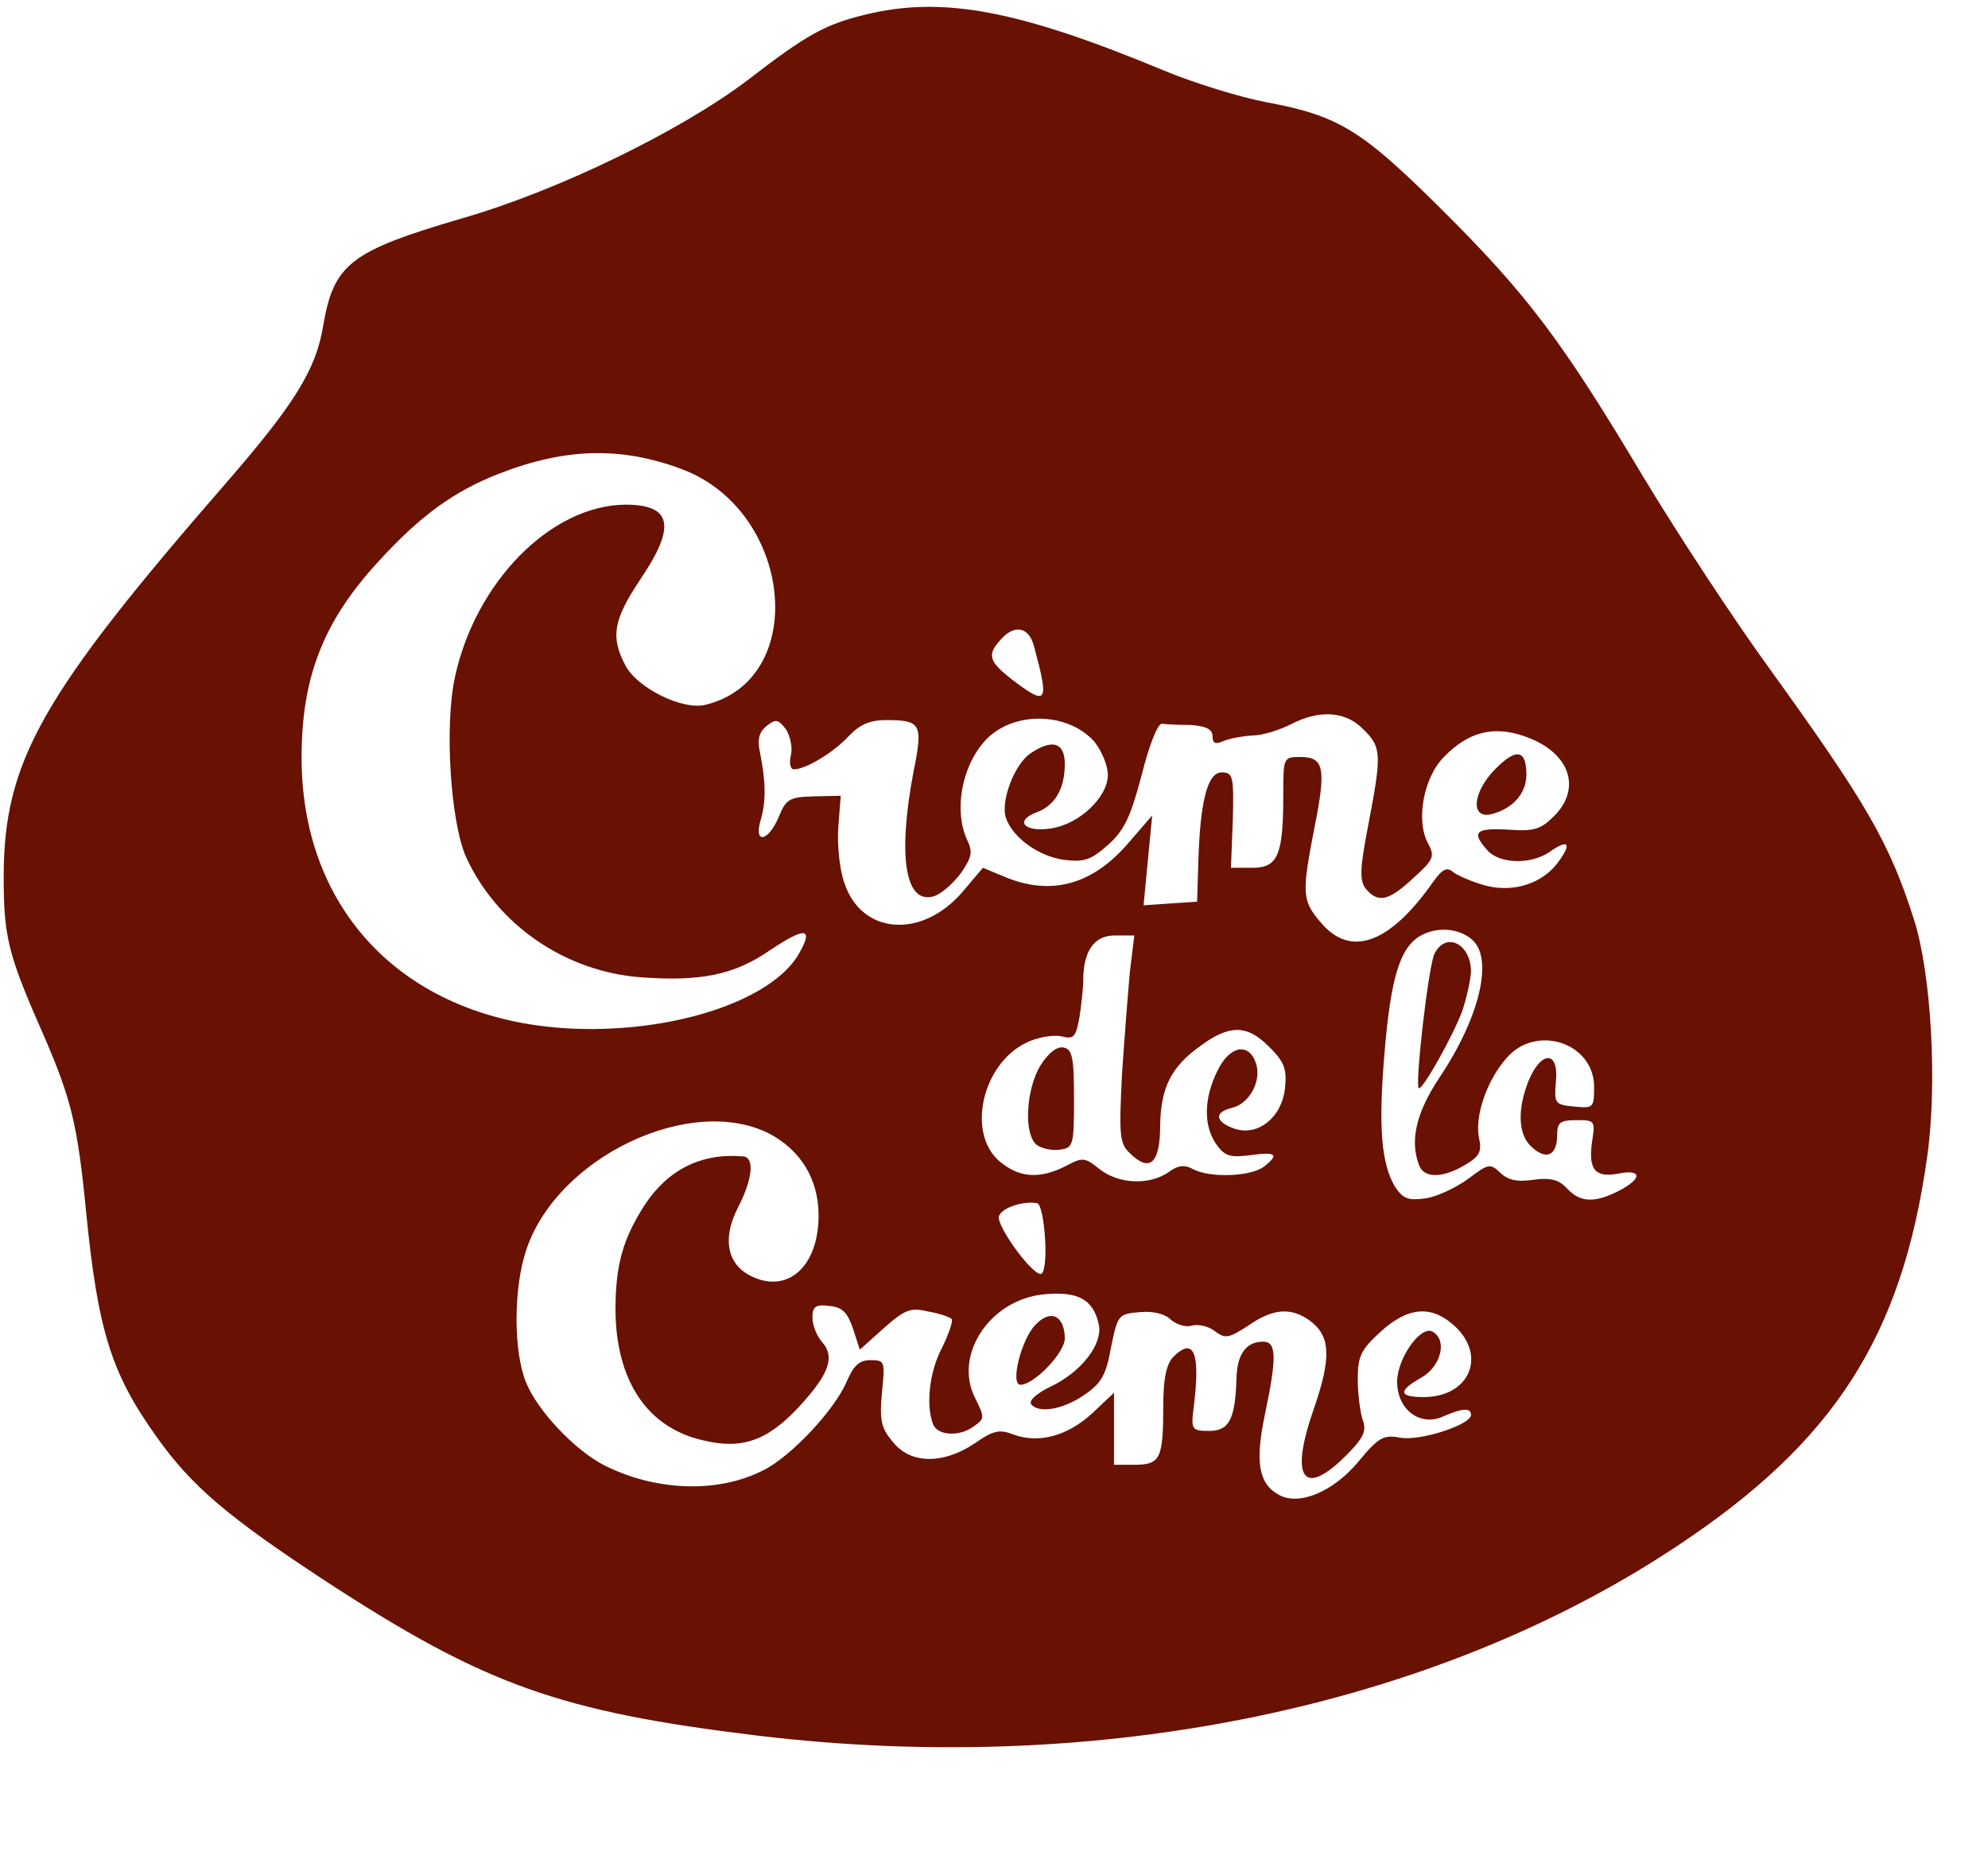 <?xml version="1.0" standalone="no"?>
<!DOCTYPE svg PUBLIC "-//W3C//DTD SVG 20010904//EN"
 "http://www.w3.org/TR/2001/REC-SVG-20010904/DTD/svg10.dtd">
<svg version="1.0" xmlns="http://www.w3.org/2000/svg"
 width="323pt" height="304pt" viewBox="0 0 323 304"
 preserveAspectRatio="xMidYMid meet">

<g transform="translate(0,304) scale(0.1,-0.1)"
fill="#691103" stroke="none">
<path d="M1405 3016 c-65 -16 -94 -32 -190 -106 -108 -82 -308 -180 -465 -225
-181 -53 -208 -74 -225 -175 -12 -71 -46 -126 -157 -254 -302 -347 -362 -454
-362 -641 0 -97 7 -126 64 -255 46 -106 56 -147 70 -290 19 -192 41 -262 114
-364 57 -81 118 -132 275 -235 259 -169 380 -212 701 -251 556 -67 1099 45
1495 308 255 169 365 340 406 631 17 118 7 298 -21 386 -40 126 -78 191 -236
410 -56 77 -148 217 -204 310 -132 221 -188 296 -329 436 -129 128 -166 151
-284 173 -42 8 -117 31 -165 51 -238 99 -361 122 -487 91z m-298 -738 c181
-67 209 -341 40 -383 -37 -10 -112 27 -131 64 -24 46 -20 73 24 139 59 87 52
122 -24 122 -121 -1 -244 -126 -277 -281 -17 -79 -7 -234 18 -291 50 -110 161
-187 285 -196 97 -7 151 4 209 44 57 38 71 37 48 -4 -39 -71 -180 -123 -335
-124 -284 -2 -474 175 -474 441 0 132 36 223 127 321 66 72 121 112 193 140
107 42 198 45 297 8z m573 -288 c25 -93 22 -98 -36 -54 -38 30 -41 40 -17 66
22 24 45 19 53 -12z m98 -155 c12 -15 22 -39 22 -54 0 -36 -46 -80 -92 -87
-43 -7 -61 12 -24 26 30 11 46 38 46 79 0 35 -21 41 -57 16 -25 -18 -47 -76
-39 -103 11 -33 53 -63 94 -69 33 -4 44 -1 72 24 27 24 37 46 55 114 12 48 26
84 33 83 7 -1 28 -2 47 -2 25 -2 35 -7 35 -18 0 -12 5 -14 18 -8 9 4 31 8 47
9 17 0 44 9 62 18 46 24 89 22 118 -8 30 -29 30 -41 8 -156 -14 -72 -14 -90
-4 -103 20 -24 37 -20 77 17 33 30 36 35 24 57 -20 37 -7 108 27 141 39 40 80
50 129 33 74 -25 95 -84 49 -130 -22 -22 -33 -25 -75 -22 -53 3 -60 -4 -33
-34 20 -22 71 -23 101 -2 30 21 36 14 15 -15 -25 -36 -73 -52 -119 -40 -22 6
-45 16 -53 22 -10 9 -18 5 -34 -18 -70 -99 -133 -121 -181 -64 -31 36 -31 48
-10 156 19 95 15 113 -23 113 -28 0 -28 -1 -28 -62 0 -98 -9 -118 -50 -118
l-35 0 3 78 c2 71 0 77 -18 77 -23 0 -35 -46 -38 -145 l-2 -65 -44 -3 -43 -3
7 73 7 73 -38 -44 c-59 -69 -126 -87 -201 -56 l-36 15 -33 -39 c-66 -77 -164
-70 -192 14 -8 22 -12 63 -10 91 l4 51 -44 -1 c-39 -1 -45 -4 -57 -34 -17 -40
-41 -44 -29 -4 9 31 8 63 -1 108 -5 22 -2 34 10 44 15 12 19 12 32 -5 7 -11
11 -30 8 -42 -3 -13 -1 -23 5 -23 19 0 64 27 89 54 18 19 35 26 60 26 58 0 61
-6 45 -85 -26 -138 -13 -216 34 -201 12 4 31 21 43 37 18 26 20 35 10 55 -23
51 -6 129 37 168 47 41 129 37 170 -9z m614 -322 c35 -31 12 -127 -54 -225
-37 -56 -48 -102 -32 -142 8 -21 39 -20 74 1 24 14 28 22 23 44 -7 35 12 92
44 129 48 57 143 26 143 -46 0 -34 -1 -35 -32 -32 -32 3 -33 5 -30 41 5 49
-23 51 -44 2 -19 -47 -18 -89 5 -109 24 -22 41 -13 41 20 0 20 5 24 31 24 30
0 31 -1 26 -33 -7 -47 4 -61 42 -54 39 8 40 -8 1 -28 -39 -20 -63 -19 -84 4
-13 14 -26 18 -55 14 -27 -4 -42 0 -54 12 -16 15 -19 14 -51 -10 -19 -14 -50
-29 -69 -32 -29 -4 -37 -1 -50 18 -23 38 -28 99 -17 224 10 117 25 165 57 184
27 16 64 13 85 -6z m-556 -50 c-3 -32 -9 -108 -13 -168 -5 -98 -4 -113 12
-128 33 -33 50 -18 50 45 1 61 18 95 66 129 46 34 75 34 109 0 26 -25 31 -37
28 -67 -4 -48 -43 -81 -82 -68 -32 11 -34 27 -4 34 29 7 49 46 38 74 -12 33
-43 26 -62 -14 -22 -44 -23 -89 -2 -119 14 -20 23 -22 55 -18 43 6 48 1 22
-19 -22 -16 -87 -18 -114 -4 -14 8 -25 7 -41 -5 -31 -21 -80 -19 -111 5 -25
20 -28 20 -56 5 -42 -21 -75 -19 -107 8 -54 46 -28 159 44 193 18 9 44 13 57
10 20 -5 23 -1 29 32 3 20 6 47 6 59 0 48 18 73 51 73 l32 0 -7 -57z m-586
-265 c51 -27 80 -74 80 -133 0 -80 -47 -125 -104 -101 -44 18 -54 61 -27 114
24 46 27 81 9 83 -68 6 -122 -21 -160 -78 -36 -56 -48 -98 -48 -172 1 -114 51
-190 141 -211 64 -16 106 -1 157 54 49 53 59 81 38 105 -9 10 -16 28 -16 40 0
18 5 22 28 19 21 -2 29 -11 38 -37 l11 -34 39 35 c34 30 43 34 72 27 18 -3 35
-9 38 -12 3 -3 -4 -23 -15 -46 -21 -39 -27 -94 -15 -125 7 -19 44 -21 67 -3
17 12 17 14 1 46 -35 70 25 160 113 168 54 5 79 -8 88 -48 8 -32 -28 -79 -80
-103 -20 -10 -33 -21 -30 -27 11 -16 51 -10 86 14 28 19 36 32 44 77 11 54 12
55 47 58 22 2 41 -3 50 -12 9 -8 24 -13 34 -10 11 3 28 -1 38 -9 17 -13 23
-11 54 9 40 28 69 30 99 9 35 -25 37 -60 7 -146 -39 -112 -16 -143 53 -74 28
28 34 40 27 58 -4 12 -8 42 -8 66 0 37 5 48 37 77 45 41 83 44 121 9 52 -49
23 -115 -51 -115 -41 0 -42 10 -3 32 31 18 42 60 18 74 -19 12 -58 -43 -58
-81 0 -46 38 -74 76 -56 30 13 44 14 44 2 0 -16 -83 -43 -115 -37 -27 5 -35 1
-68 -39 -41 -49 -96 -72 -129 -54 -33 18 -39 53 -23 130 20 95 19 119 -3 119
-27 0 -42 -20 -43 -59 -2 -67 -12 -86 -44 -86 -28 0 -30 2 -26 35 12 92 1 119
-33 85 -11 -12 -16 -35 -16 -80 0 -85 -5 -95 -46 -95 l-34 0 0 59 0 58 -35
-33 c-40 -37 -87 -50 -128 -35 -23 9 -33 7 -63 -14 -52 -35 -106 -34 -134 3
-19 22 -21 36 -17 80 5 50 5 52 -19 52 -18 0 -27 -9 -38 -34 -19 -46 -91 -123
-136 -145 -74 -38 -176 -34 -260 9 -47 25 -106 87 -125 133 -21 50 -21 154 0
216 50 151 267 254 395 189z m448 -171 c2 -32 -1 -57 -7 -57 -16 0 -73 80 -68
94 5 14 40 25 62 21 6 -1 11 -27 13 -58z"/>
<path d="M2430 1791 c-37 -37 -42 -82 -7 -74 35 9 57 34 57 64 0 41 -16 44
-50 10z"/>
<path d="M2331 1491 c-10 -18 -32 -212 -26 -219 5 -6 57 87 71 126 7 21 13 48
14 63 0 45 -40 66 -59 30z"/>
<path d="M1690 1308 c-23 -39 -27 -110 -6 -128 8 -6 25 -10 38 -8 22 3 23 7
23 83 0 68 -3 80 -17 83 -11 2 -25 -9 -38 -30z"/>
<path d="M1682 887 c-23 -24 -41 -97 -24 -97 22 0 72 52 72 75 0 37 -23 49
-48 22z"/>
</g>
</svg>
